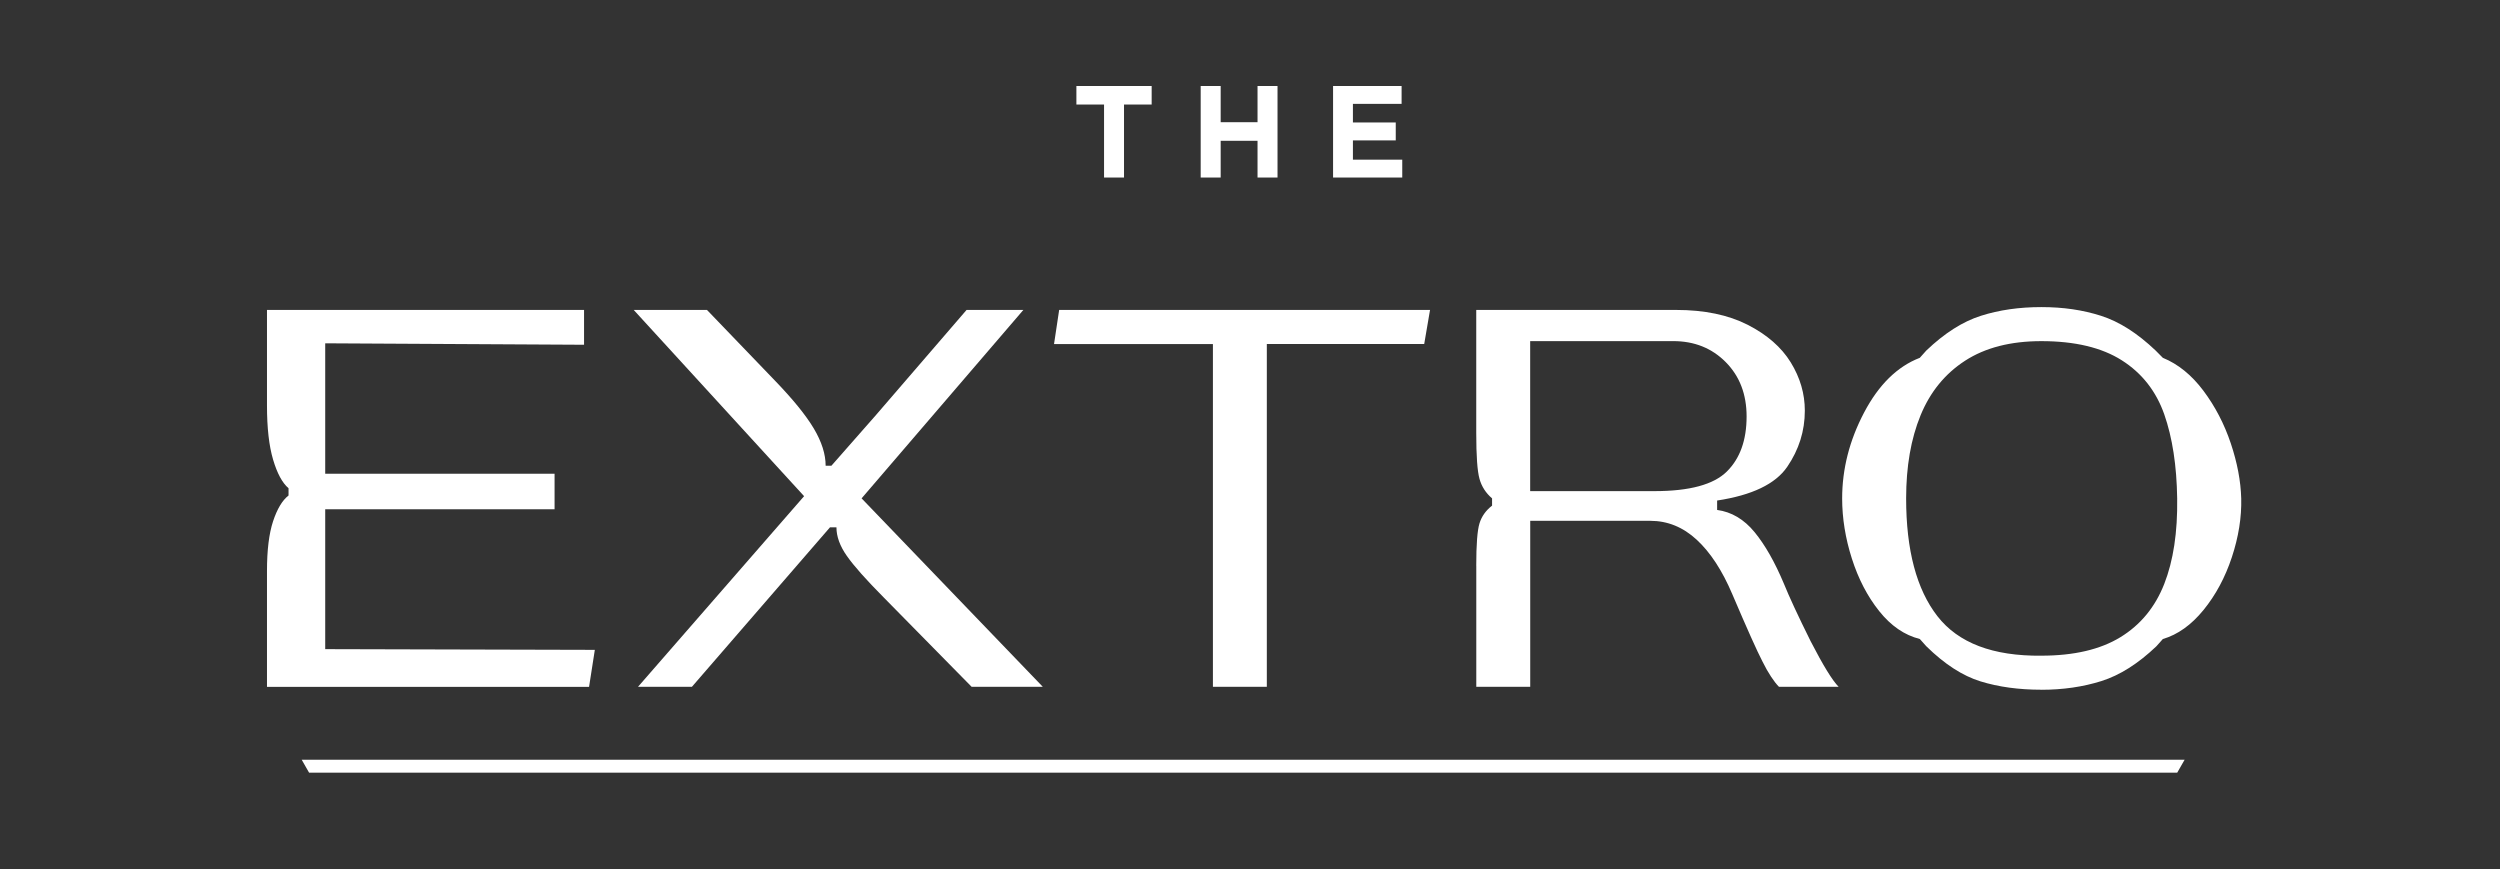 <svg width="233" height="81" viewBox="0 0 233 81" fill="none" xmlns="http://www.w3.org/2000/svg">
<rect x="0" y="0" width="233" height="81" fill="#333333" stroke="none"/>
<g clip-path="url(#clip0_1374_14691)">
<path d="M102.897 16.548H104.758V9.744H107.335V8.014H100.32V9.744H102.897V16.548Z" fill="white"/>
<path d="M113.767 13.122H117.202V16.548H119.065V8.014H117.202V11.392H113.767V8.014H111.904V16.548H113.767V13.122Z" fill="white"/>
<path d="M130.69 14.878H126.092V13.085H130.084V11.416H126.092V9.683H130.629V8.014H124.242V16.548H130.69V14.878Z" fill="white"/>
<path d="M28.807 72.014H202.916L203.608 70.805H28.117L28.807 72.014Z" fill="white"/>
<path d="M24.883 64.013V53.205C24.883 51.268 25.073 49.727 25.452 48.577C25.832 47.429 26.312 46.63 26.892 46.18V45.504C26.31 45.008 25.832 44.119 25.452 42.837C25.073 41.554 24.883 39.876 24.883 37.804V28.888H54.433V32.131L30.31 31.996V44.154H51.686V47.464H30.31V60.5L55.438 60.567L54.901 64.013H24.883Z" fill="white"/>
<path d="M98.711 28.888H133.279L132.736 32.062H118.068V64.01H113.044V32.064H98.236L98.713 28.89L98.711 28.888Z" fill="white"/>
<path d="M190.251 64.282C188.151 64.282 186.264 64.023 184.589 63.506C182.913 62.989 181.227 61.898 179.53 60.23L178.926 59.554C177.496 59.194 176.235 58.328 175.14 56.955C174.044 55.581 173.197 53.949 172.593 52.057C171.989 50.166 171.689 48.297 171.689 46.451C171.689 43.706 172.371 41.037 173.734 38.448C175.096 35.859 176.826 34.159 178.926 33.348L179.53 32.672C181.227 31.051 182.924 29.971 184.623 29.431C186.32 28.89 188.196 28.621 190.251 28.621C192.306 28.621 194.115 28.89 195.812 29.431C197.509 29.973 199.206 31.053 200.906 32.672L201.576 33.348C203.006 33.933 204.267 34.959 205.363 36.422C206.456 37.885 207.306 39.52 207.909 41.319C208.513 43.121 208.837 44.832 208.882 46.454C208.925 48.21 208.636 50.034 208.011 51.925C207.385 53.816 206.503 55.461 205.365 56.855C204.226 58.25 202.963 59.15 201.578 59.557L200.975 60.233C199.275 61.854 197.568 62.934 195.849 63.476C194.128 64.017 192.265 64.287 190.253 64.287L190.251 64.282ZM190.251 61.109C193.289 61.109 195.746 60.535 197.622 59.387C199.498 58.239 200.86 56.583 201.708 54.422C202.555 52.262 202.958 49.605 202.913 46.451C202.868 43.389 202.467 40.778 201.708 38.615C200.947 36.455 199.631 34.776 197.755 33.583C195.879 32.39 193.376 31.794 190.251 31.794C187.392 31.794 185.024 32.403 183.148 33.618C181.272 34.833 179.888 36.533 178.993 38.717C178.098 40.902 177.652 43.48 177.652 46.451C177.652 51.27 178.624 54.929 180.567 57.428C182.51 59.928 185.738 61.154 190.249 61.111L190.251 61.109Z" fill="white"/>
<path d="M65.892 28.888L72.191 35.439C73.888 37.196 75.106 38.693 75.843 39.93C76.581 41.169 76.95 42.328 76.95 43.408H77.486L81.642 38.68L90.084 28.886H95.377L80.3 46.447L97.187 64.008H90.554L82.379 55.7C80.725 54.035 79.576 52.74 78.929 51.816C78.28 50.894 77.957 50.003 77.957 49.149H77.353L64.488 64.008H59.464L74.942 46.243L59.06 28.884H65.896L65.892 28.888Z" fill="white"/>
<path d="M137.586 52.731C137.586 50.751 137.687 49.434 137.888 48.779C138.088 48.127 138.479 47.575 139.061 47.125V46.449C138.481 45.954 138.088 45.347 137.888 44.625C137.687 43.906 137.586 42.486 137.586 40.369V28.886H156.215C158.85 28.886 161.073 29.349 162.882 30.27C164.691 31.194 166.03 32.364 166.903 33.783C167.775 35.203 168.21 36.698 168.21 38.274C168.21 40.165 167.662 41.91 166.569 43.508C165.474 45.108 163.296 46.154 160.036 46.649V47.527C161.375 47.708 162.537 48.395 163.52 49.588C164.501 50.781 165.418 52.392 166.267 54.418C166.759 55.633 167.585 57.413 168.747 59.754C169.909 62.006 170.778 63.426 171.361 64.01H165.799C165.575 63.786 165.329 63.469 165.062 63.065C164.795 62.661 164.525 62.187 164.258 61.645C163.766 60.7 162.828 58.607 161.444 55.364C160.506 53.157 159.399 51.468 158.127 50.297C156.855 49.125 155.415 48.54 153.806 48.54H142.617V64.008H137.59V52.729L137.586 52.731ZM142.612 31.792V45.773H154.205C157.465 45.773 159.71 45.164 160.939 43.949C162.168 42.734 162.783 41.024 162.783 38.815C162.783 36.744 162.134 35.057 160.84 33.751C159.544 32.444 157.914 31.792 155.949 31.792H142.615H142.612Z" fill="white"/>
</g>
<defs>
<clipPath id="clip0_1374_14691">
<rect width="184" height="64" fill="white" transform="translate(24.883 8.014)"/>
</clipPath>
</defs>
</svg>
